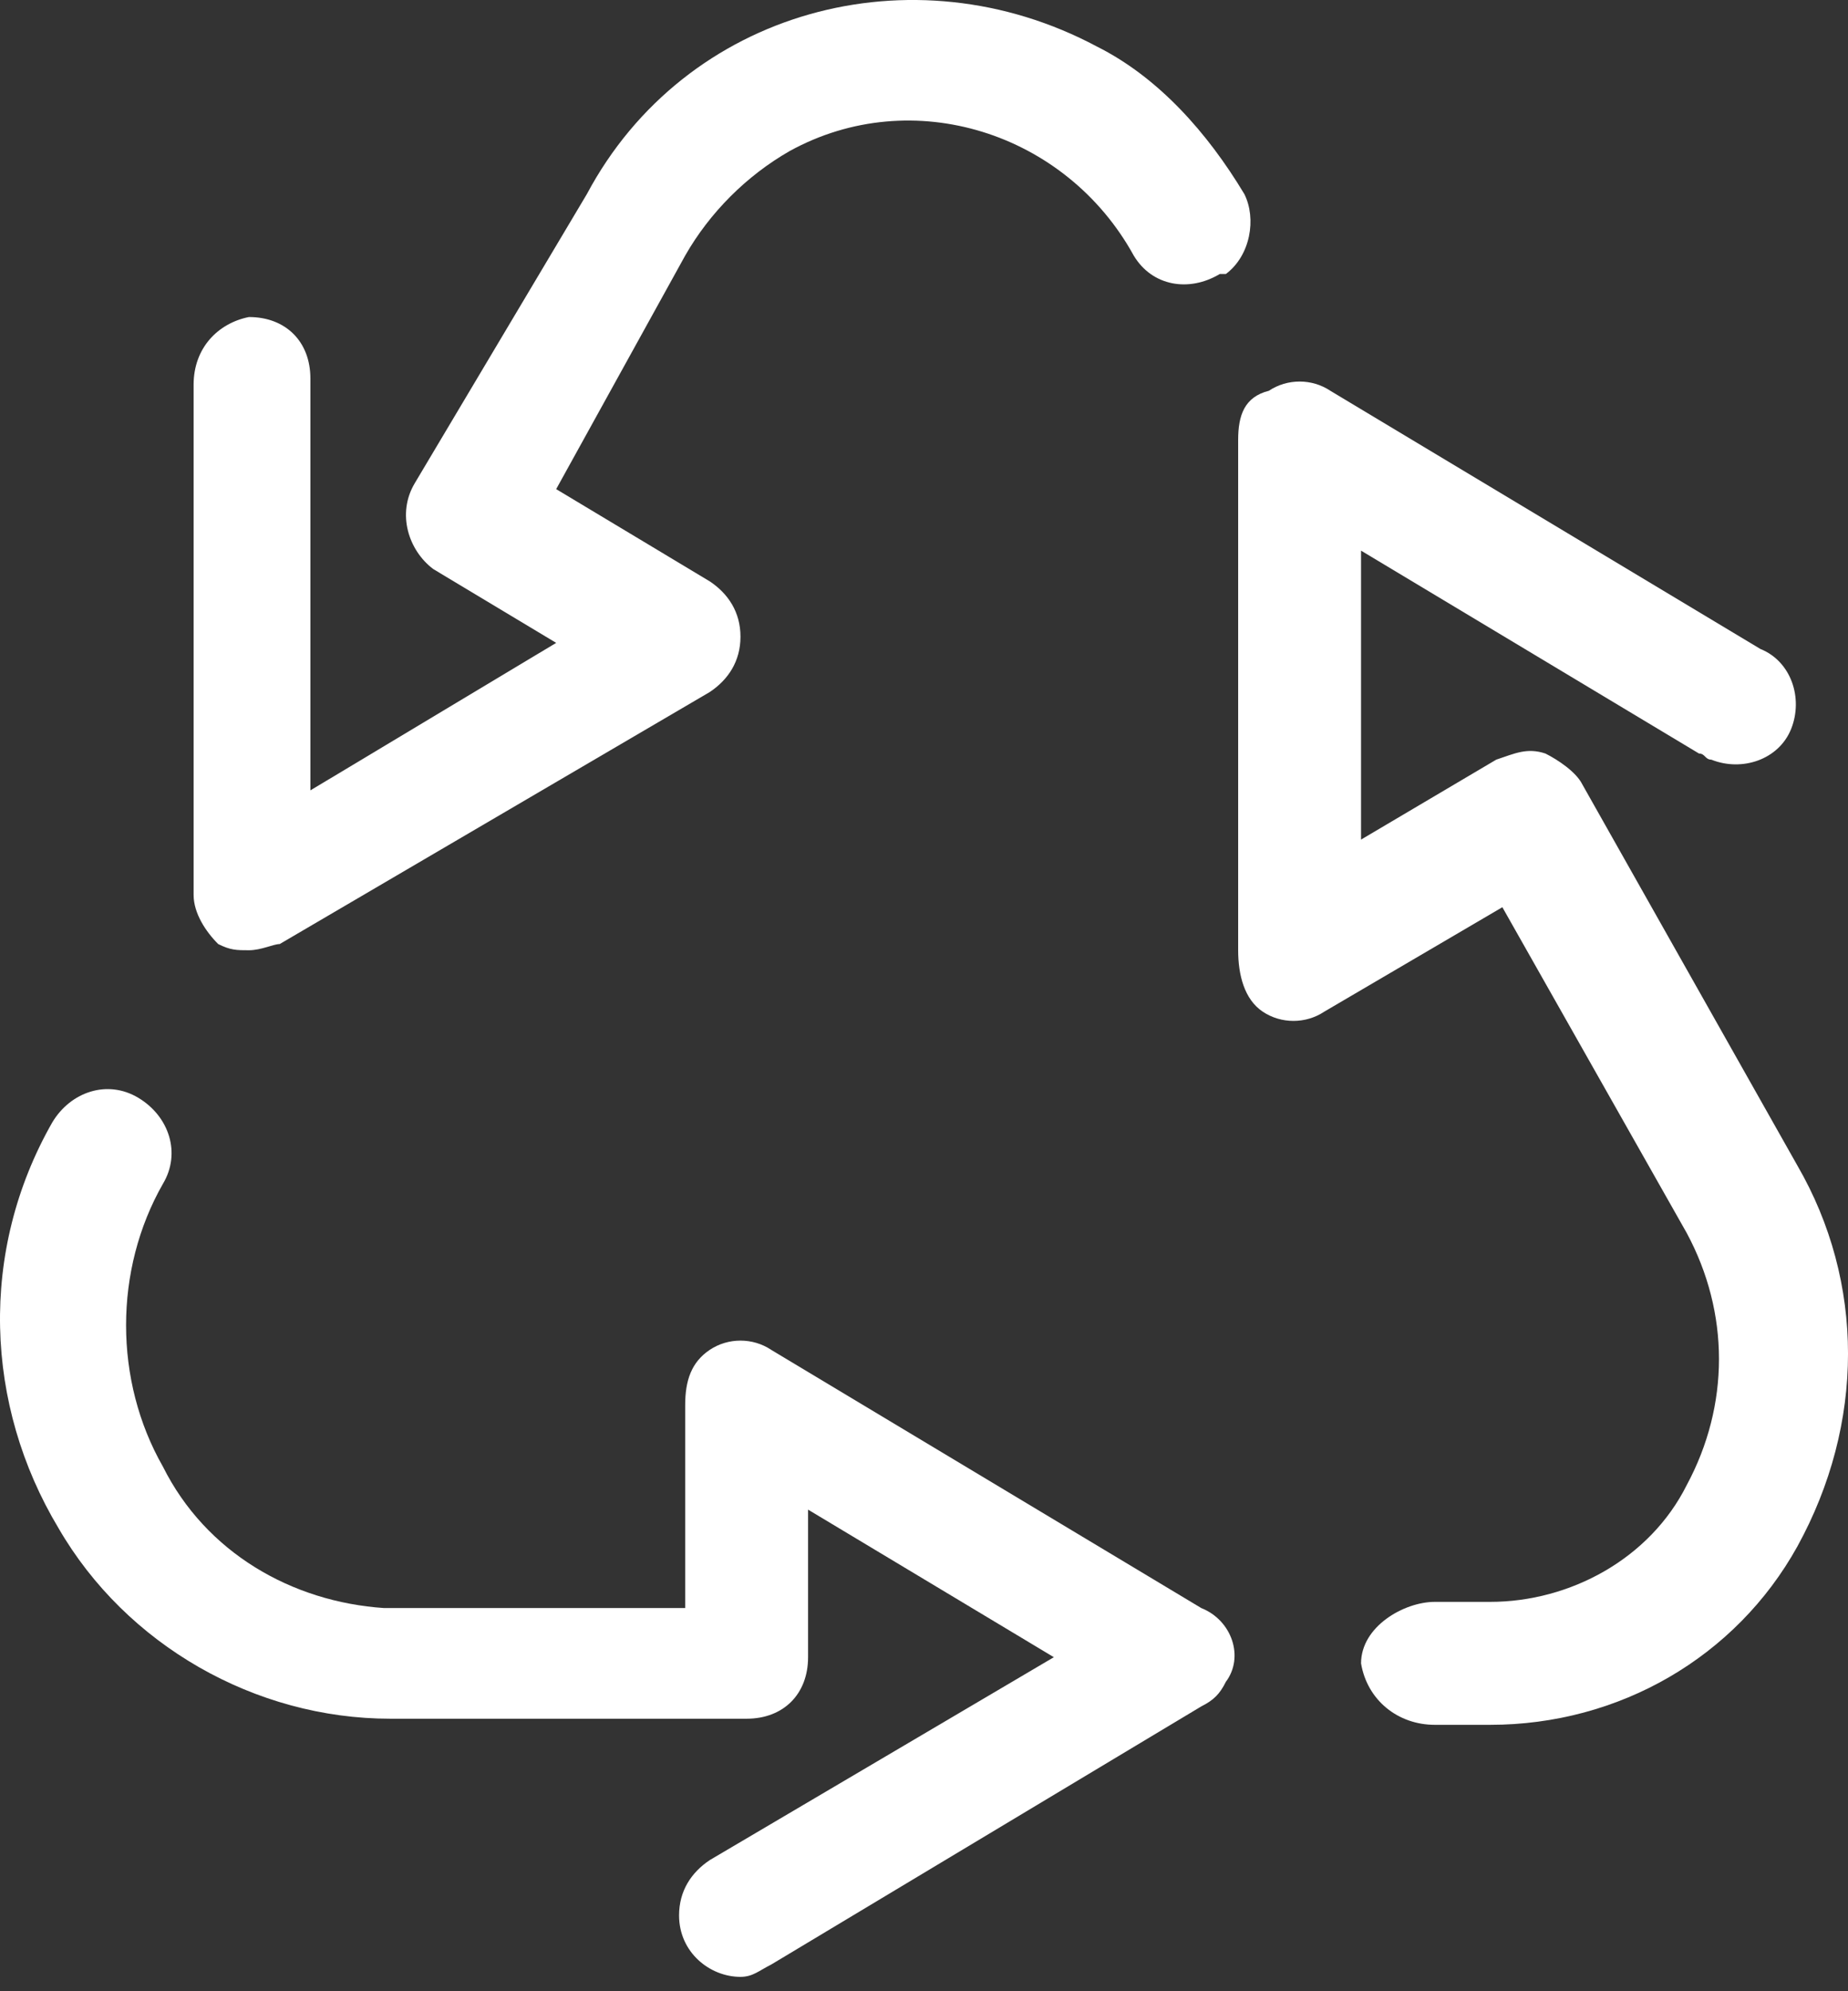 <svg width="26" height="28" viewBox="0 0 26 28" fill="none" xmlns="http://www.w3.org/2000/svg">
<rect x="0" y="0" width="26" height="28" fill="#333333" stroke="none"/>
<path d="M3.07 13.275C3.243 13.362 3.33 13.362 3.502 13.362C3.675 13.362 3.848 13.275 3.935 13.275L9.986 9.731C10.245 9.558 10.418 9.299 10.418 8.953C10.418 8.607 10.245 8.348 9.986 8.175L7.825 6.878L9.64 3.594C9.986 2.988 10.505 2.47 11.11 2.124C12.839 1.173 15 1.865 15.951 3.594C16.21 4.026 16.729 4.112 17.161 3.853H17.247C17.593 3.594 17.68 3.075 17.507 2.729C16.988 1.865 16.297 1.087 15.432 0.654C12.839 -0.729 9.64 0.136 8.257 2.729L5.837 6.792C5.577 7.224 5.75 7.743 6.096 8.002L7.825 9.04L4.367 11.114V5.322C4.367 4.804 4.021 4.458 3.502 4.458C3.07 4.544 2.724 4.89 2.724 5.409V12.584C2.724 12.843 2.897 13.103 3.07 13.275Z" fill="white"/>
<path d="M25.287 16.388L22.261 11.028C22.175 10.855 21.916 10.682 21.743 10.596C21.483 10.509 21.31 10.596 21.051 10.682L19.149 11.806V7.743L23.904 10.596C23.99 10.596 23.99 10.682 24.077 10.682C24.509 10.855 25.027 10.682 25.2 10.25C25.373 9.818 25.2 9.299 24.768 9.126L18.717 5.495C18.458 5.322 18.112 5.322 17.852 5.495C17.507 5.582 17.42 5.841 17.42 6.187V13.362C17.42 13.708 17.507 14.053 17.766 14.226C18.025 14.399 18.371 14.399 18.631 14.226L21.137 12.757L23.731 17.338C24.336 18.462 24.336 19.759 23.731 20.883C23.212 21.92 22.088 22.525 20.965 22.525H20.187C19.754 22.525 19.149 22.871 19.149 23.39C19.236 23.908 19.668 24.254 20.187 24.254H20.965C22.78 24.254 24.422 23.303 25.287 21.747C26.238 20.018 26.238 18.03 25.287 16.388Z" fill="white"/>
<path d="M16.901 22.612L10.85 18.981C10.591 18.808 10.245 18.808 9.986 18.981C9.727 19.154 9.64 19.413 9.64 19.759V22.612H5.404C4.108 22.525 2.897 21.834 2.292 20.623C1.601 19.413 1.601 17.857 2.292 16.647C2.551 16.215 2.379 15.696 1.946 15.437C1.514 15.177 0.995 15.35 0.736 15.782C-0.301 17.598 -0.215 19.759 0.823 21.488C1.773 23.13 3.589 24.168 5.491 24.168H10.505C11.023 24.168 11.369 23.822 11.369 23.303V21.228L14.827 23.303L9.986 26.156C9.727 26.329 9.554 26.588 9.554 26.934C9.554 27.453 9.986 27.798 10.418 27.798C10.591 27.798 10.677 27.712 10.85 27.625L16.901 23.995C17.074 23.908 17.161 23.822 17.247 23.649C17.507 23.303 17.334 22.784 16.901 22.612Z" fill="white"/>
</svg>
